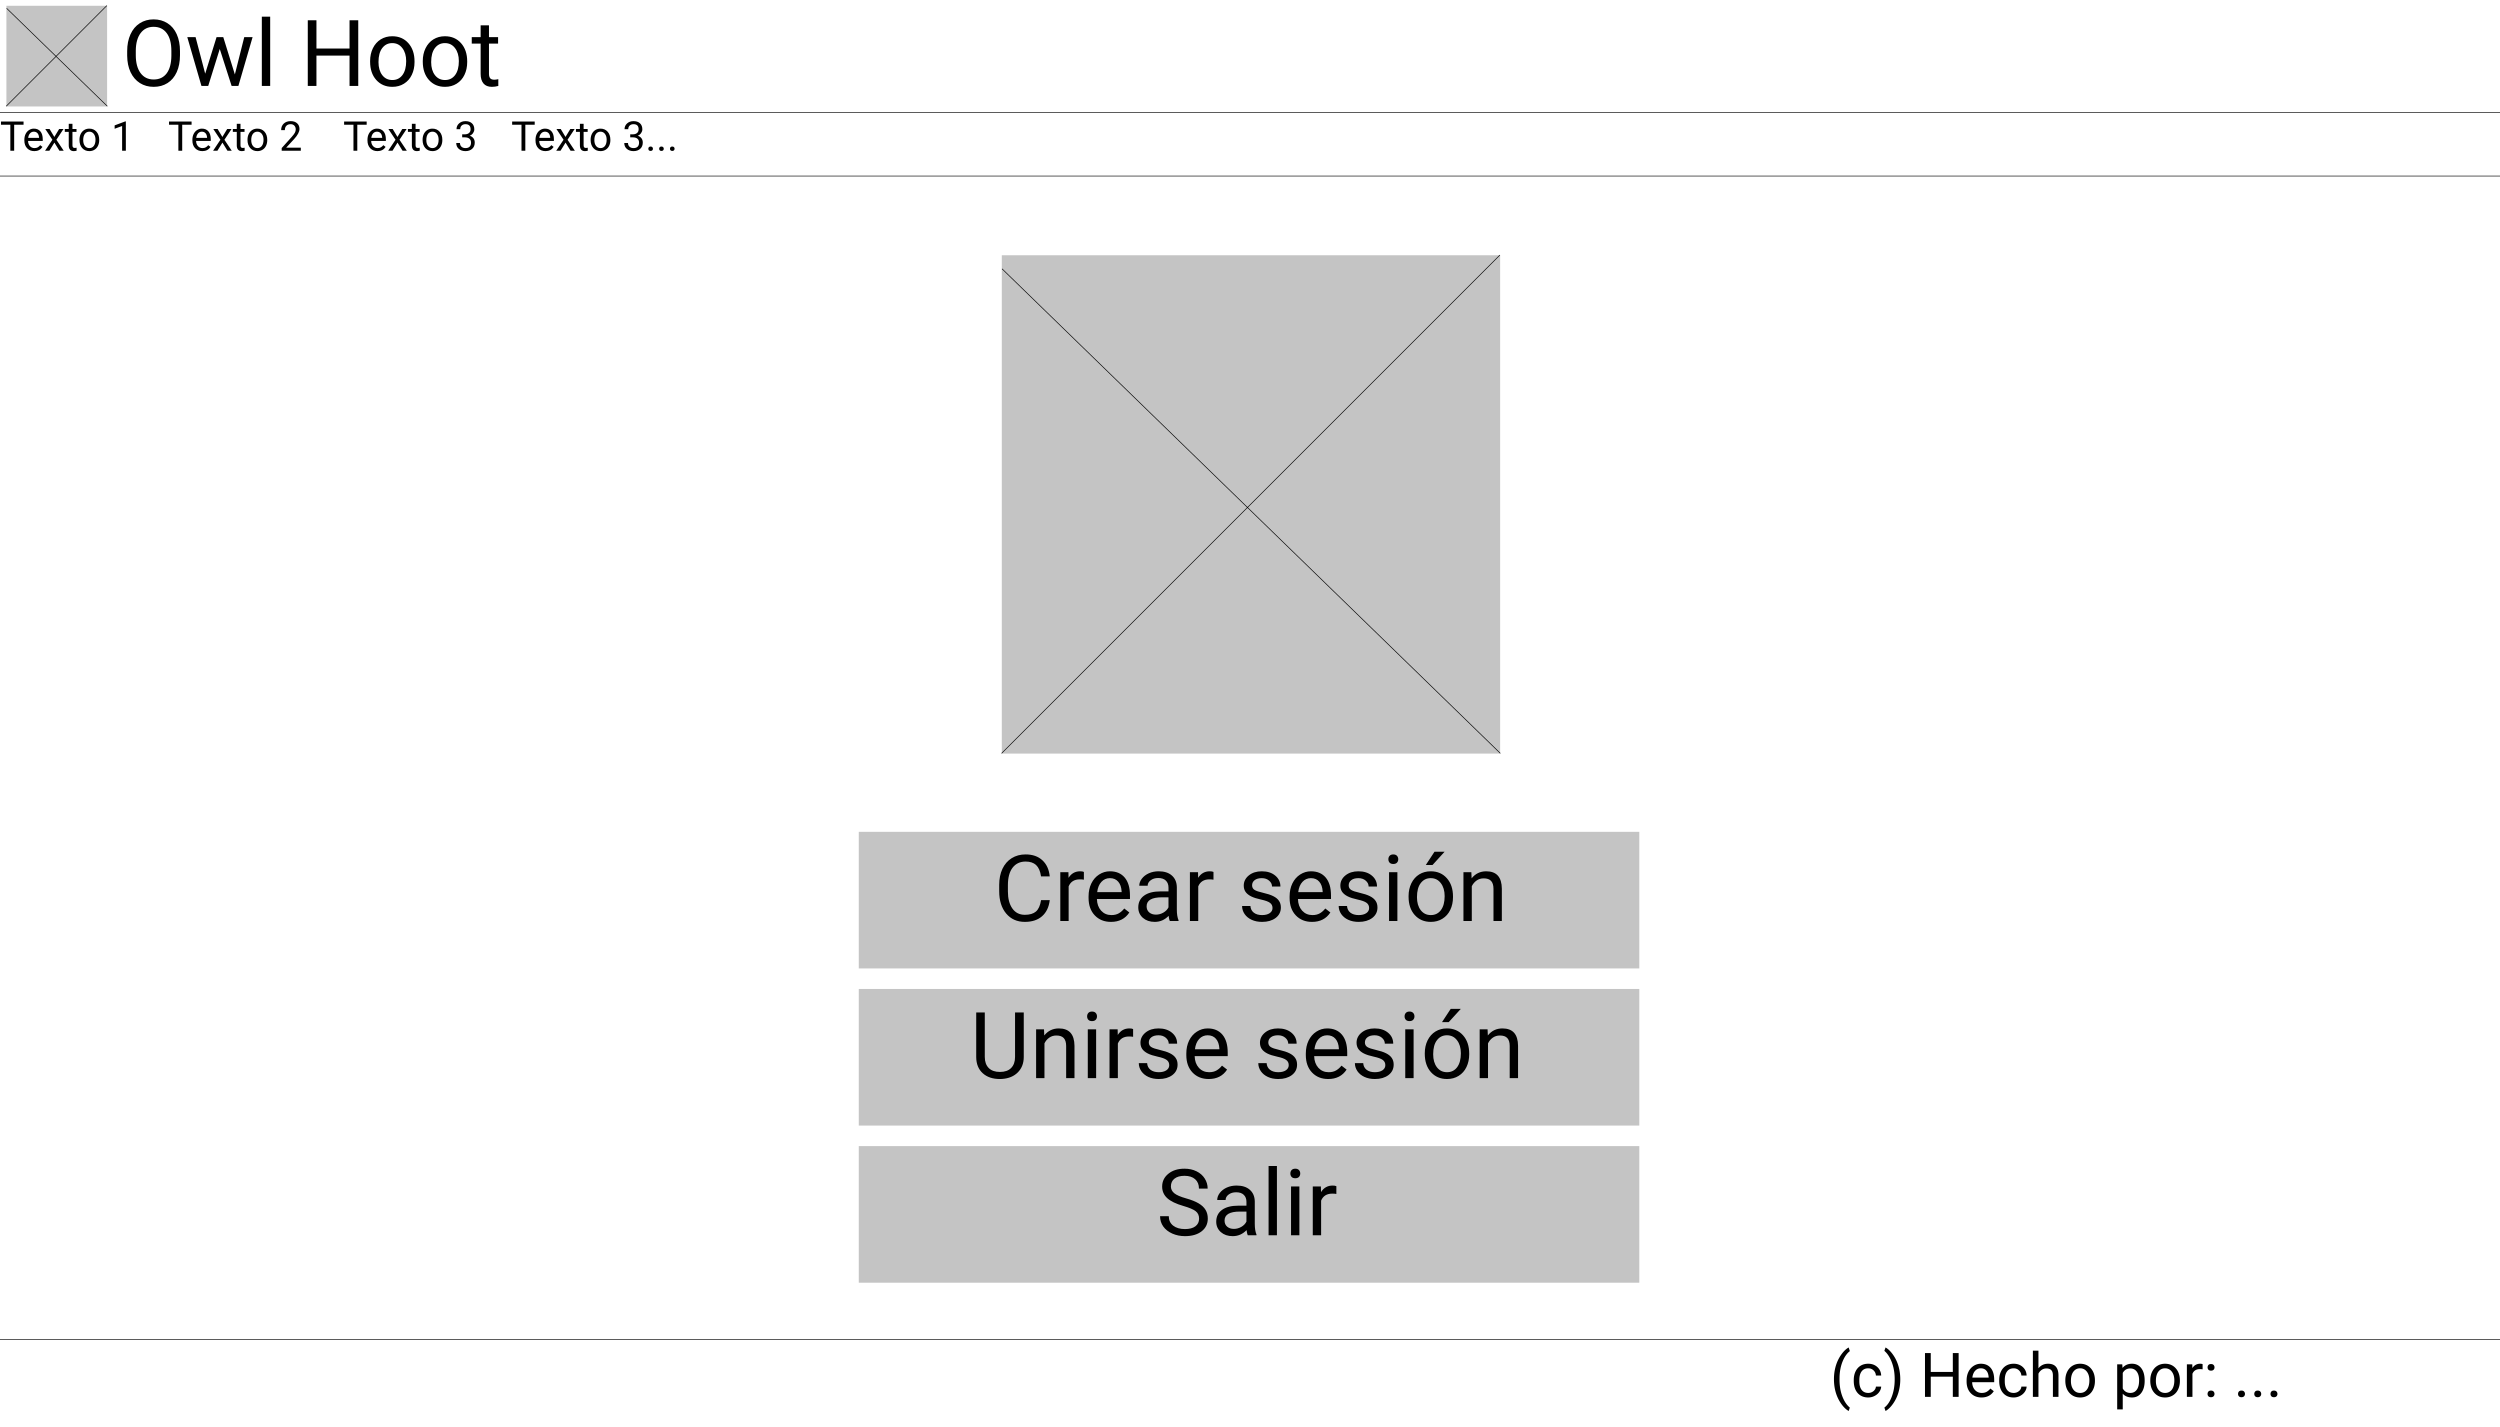 <svg xmlns="http://www.w3.org/2000/svg" width="3898" height="2225" fill="none" viewBox="0 0 3898 2225">
  <path fill="#fff" d="M0 0h3898v2225H0z"/>
  <path stroke="#000" d="M0 175.5h3898M0 274.5h3898"/>
  <path fill="#C4C4C4" d="M10 9h157v157H10z"/>
  <path stroke="#000" d="M10.349 12.978l157 152.663M9.646 165.646l157-157"/>
  <path fill="#000" d="M571.719 194.438h-14.625V235h-5.969v-40.562h-14.594V189.5h35.188v4.938zm16.75 41.187c-4.584 0-8.313-1.5-11.188-4.5-2.875-3.021-4.312-7.052-4.312-12.094v-1.062c0-3.354.635-6.344 1.906-8.969 1.292-2.646 3.083-4.708 5.375-6.188 2.312-1.5 4.812-2.25 7.5-2.25 4.396 0 7.812 1.448 10.25 4.344 2.438 2.896 3.656 7.042 3.656 12.438v2.406H578.75c.083 3.333 1.052 6.031 2.906 8.094 1.875 2.041 4.25 3.062 7.125 3.062 2.042 0 3.771-.416 5.188-1.25 1.416-.833 2.656-1.937 3.719-3.312l3.531 2.75c-2.834 4.354-7.084 6.531-12.75 6.531zm-.719-30.313c-2.333 0-4.292.855-5.875 2.563-1.583 1.687-2.563 4.063-2.937 7.125h16.937v-.438c-.167-2.937-.958-5.208-2.375-6.812-1.417-1.625-3.333-2.438-5.75-2.438zm31.969 8.219l7.5-12.343h6.75l-11.063 16.718L634.312 235h-6.687l-7.813-12.656L612 235h-6.719l11.407-17.094-11.063-16.718h6.687l7.407 12.343zM647.969 193v8.188h6.312v4.468h-6.312v20.969c0 1.354.281 2.375.843 3.063.563.666 1.521 1 2.876 1 .666 0 1.583-.126 2.75-.376V235c-1.521.417-3 .625-4.438.625-2.583 0-4.531-.781-5.844-2.344-1.312-1.562-1.968-3.781-1.968-6.656v-20.969h-6.157v-4.468h6.157V193h5.781zm10.937 24.781c0-3.312.646-6.291 1.938-8.937 1.312-2.646 3.125-4.688 5.437-6.125 2.334-1.438 4.99-2.157 7.969-2.157 4.604 0 8.323 1.594 11.156 4.782 2.854 3.187 4.282 7.427 4.282 12.718v.407c0 3.291-.636 6.25-1.907 8.875-1.25 2.604-3.052 4.635-5.406 6.094-2.333 1.458-5.021 2.187-8.063 2.187-4.583 0-8.302-1.594-11.156-4.781-2.833-3.188-4.25-7.406-4.25-12.656v-.407zm5.813.688c0 3.75.864 6.76 2.593 9.031 1.75 2.271 4.084 3.406 7 3.406 2.938 0 5.271-1.146 7-3.437 1.73-2.313 2.594-5.542 2.594-9.688 0-3.708-.885-6.708-2.656-9-1.75-2.312-4.083-3.469-7-3.469-2.854 0-5.156 1.136-6.906 3.407s-2.625 5.521-2.625 9.75zm55.906-9.031h4.344c2.729-.042 4.875-.761 6.437-2.157 1.563-1.396 2.344-3.281 2.344-5.656 0-5.333-2.656-8-7.969-8-2.5 0-4.5.719-6 2.156-1.479 1.417-2.219 3.302-2.219 5.657h-5.781c0-3.605 1.313-6.594 3.938-8.969 2.646-2.396 6-3.594 10.062-3.594 4.292 0 7.657 1.135 10.094 3.406 2.437 2.271 3.656 5.427 3.656 9.469 0 1.979-.646 3.896-1.937 5.75-1.271 1.854-3.011 3.24-5.219 4.156 2.5.792 4.427 2.104 5.781 3.938 1.375 1.833 2.063 4.073 2.063 6.718 0 4.084-1.334 7.323-4 9.719-2.667 2.396-6.136 3.594-10.407 3.594-4.27 0-7.75-1.156-10.437-3.469-2.667-2.312-4-5.364-4-9.156h5.813c0 2.396.781 4.312 2.343 5.75 1.563 1.438 3.657 2.156 6.281 2.156 2.792 0 4.928-.729 6.407-2.187 1.479-1.459 2.219-3.552 2.219-6.281 0-2.646-.813-4.678-2.438-6.094-1.625-1.417-3.969-2.146-7.031-2.188h-4.344v-4.718zM36.719 194.438H22.094V235h-5.969v-40.562H1.531V189.5H36.72v4.938zm16.75 41.187c-4.584 0-8.313-1.5-11.188-4.5-2.875-3.021-4.312-7.052-4.312-12.094v-1.062c0-3.354.635-6.344 1.906-8.969 1.292-2.646 3.083-4.708 5.375-6.188 2.313-1.5 4.813-2.25 7.5-2.25 4.396 0 7.813 1.448 10.25 4.344 2.438 2.896 3.656 7.042 3.656 12.438v2.406H43.75c.083 3.333 1.052 6.031 2.906 8.094 1.875 2.041 4.25 3.062 7.125 3.062 2.042 0 3.771-.416 5.188-1.25 1.416-.833 2.656-1.937 3.718-3.312l3.532 2.75c-2.834 4.354-7.084 6.531-12.75 6.531zm-.719-30.313c-2.333 0-4.292.855-5.875 2.563-1.583 1.687-2.563 4.063-2.938 7.125h16.938v-.438c-.167-2.937-.958-5.208-2.375-6.812-1.417-1.625-3.333-2.438-5.75-2.438zm31.969 8.219l7.5-12.343h6.75l-11.063 16.718L99.312 235h-6.687l-7.813-12.656L77 235h-6.719l11.406-17.094-11.062-16.718h6.688l7.406 12.343zM112.969 193v8.188h6.312v4.468h-6.312v20.969c0 1.354.281 2.375.843 3.063.563.666 1.521 1 2.876 1 .666 0 1.583-.126 2.75-.376V235c-1.521.417-3 .625-4.438.625-2.583 0-4.531-.781-5.844-2.344-1.312-1.562-1.968-3.781-1.968-6.656v-20.969h-6.157v-4.468h6.157V193h5.781zm10.937 24.781c0-3.312.646-6.291 1.938-8.937 1.312-2.646 3.125-4.688 5.437-6.125 2.334-1.438 4.99-2.157 7.969-2.157 4.604 0 8.323 1.594 11.156 4.782 2.854 3.187 4.282 7.427 4.282 12.718v.407c0 3.291-.636 6.25-1.907 8.875-1.25 2.604-3.052 4.635-5.406 6.094-2.333 1.458-5.021 2.187-8.063 2.187-4.583 0-8.302-1.594-11.156-4.781-2.833-3.188-4.25-7.406-4.25-12.656v-.407zm5.813.688c0 3.75.864 6.76 2.593 9.031 1.75 2.271 4.084 3.406 7 3.406 2.938 0 5.271-1.146 7-3.437 1.73-2.313 2.594-5.542 2.594-9.688 0-3.708-.885-6.708-2.656-9-1.75-2.312-4.083-3.469-7-3.469-2.854 0-5.156 1.136-6.906 3.407s-2.625 5.521-2.625 9.75zm66.5 16.531h-5.813v-38.531l-11.656 4.281v-5.25l16.562-6.219h.907V235zM298.719 194.438h-14.625V235h-5.969v-40.562h-14.594V189.5h35.188v4.938zm16.75 41.187c-4.584 0-8.313-1.5-11.188-4.5-2.875-3.021-4.312-7.052-4.312-12.094v-1.062c0-3.354.635-6.344 1.906-8.969 1.292-2.646 3.083-4.708 5.375-6.188 2.312-1.5 4.812-2.25 7.5-2.25 4.396 0 7.812 1.448 10.25 4.344 2.438 2.896 3.656 7.042 3.656 12.438v2.406H305.75c.083 3.333 1.052 6.031 2.906 8.094 1.875 2.041 4.25 3.062 7.125 3.062 2.042 0 3.771-.416 5.188-1.25 1.416-.833 2.656-1.937 3.719-3.312l3.531 2.75c-2.834 4.354-7.084 6.531-12.75 6.531zm-.719-30.313c-2.333 0-4.292.855-5.875 2.563-1.583 1.687-2.563 4.063-2.937 7.125h16.937v-.438c-.167-2.937-.958-5.208-2.375-6.812-1.417-1.625-3.333-2.438-5.75-2.438zm31.969 8.219l7.5-12.343h6.75l-11.063 16.718L361.312 235h-6.687l-7.813-12.656L339 235h-6.719l11.407-17.094-11.063-16.718h6.687l7.407 12.343zM374.969 193v8.188h6.312v4.468h-6.312v20.969c0 1.354.281 2.375.843 3.063.563.666 1.521 1 2.876 1 .666 0 1.583-.126 2.75-.376V235c-1.521.417-3 .625-4.438.625-2.583 0-4.531-.781-5.844-2.344-1.312-1.562-1.968-3.781-1.968-6.656v-20.969h-6.157v-4.468h6.157V193h5.781zm10.937 24.781c0-3.312.646-6.291 1.938-8.937 1.312-2.646 3.125-4.688 5.437-6.125 2.334-1.438 4.99-2.157 7.969-2.157 4.604 0 8.323 1.594 11.156 4.782 2.854 3.187 4.282 7.427 4.282 12.718v.407c0 3.291-.636 6.25-1.907 8.875-1.25 2.604-3.052 4.635-5.406 6.094-2.333 1.458-5.021 2.187-8.063 2.187-4.583 0-8.302-1.594-11.156-4.781-2.833-3.188-4.25-7.406-4.25-12.656v-.407zm5.813.688c0 3.75.864 6.76 2.593 9.031 1.75 2.271 4.084 3.406 7 3.406 2.938 0 5.271-1.146 7-3.437 1.73-2.313 2.594-5.542 2.594-9.688 0-3.708-.885-6.708-2.656-9-1.75-2.312-4.083-3.469-7-3.469-2.854 0-5.156 1.136-6.906 3.407s-2.625 5.521-2.625 9.75zM469.031 235h-29.812v-4.156l15.75-17.5c2.333-2.646 3.937-4.792 4.812-6.438.896-1.666 1.344-3.385 1.344-5.156 0-2.375-.719-4.323-2.156-5.844-1.438-1.521-3.354-2.281-5.75-2.281-2.875 0-5.115.823-6.719 2.469-1.583 1.625-2.375 3.896-2.375 6.812h-5.781c0-4.187 1.344-7.573 4.031-10.156 2.708-2.583 6.323-3.875 10.844-3.875 4.229 0 7.573 1.115 10.031 3.344 2.458 2.208 3.688 5.156 3.688 8.843 0 4.48-2.855 9.813-8.563 16l-12.187 13.219h22.843V235zM833.719 194.438h-14.625V235h-5.969v-40.562h-14.594V189.5h35.188v4.938zm16.75 41.187c-4.584 0-8.313-1.5-11.188-4.5-2.875-3.021-4.312-7.052-4.312-12.094v-1.062c0-3.354.635-6.344 1.906-8.969 1.292-2.646 3.083-4.708 5.375-6.188 2.312-1.5 4.812-2.25 7.5-2.25 4.396 0 7.812 1.448 10.25 4.344 2.438 2.896 3.656 7.042 3.656 12.438v2.406H840.75c.083 3.333 1.052 6.031 2.906 8.094 1.875 2.041 4.25 3.062 7.125 3.062 2.042 0 3.771-.416 5.188-1.25 1.416-.833 2.656-1.937 3.719-3.312l3.531 2.75c-2.834 4.354-7.084 6.531-12.75 6.531zm-.719-30.313c-2.333 0-4.292.855-5.875 2.563-1.583 1.687-2.563 4.063-2.937 7.125h16.937v-.438c-.167-2.937-.958-5.208-2.375-6.812-1.417-1.625-3.333-2.438-5.75-2.438zm31.969 8.219l7.5-12.343h6.75l-11.063 16.718L896.312 235h-6.687l-7.813-12.656L874 235h-6.719l11.407-17.094-11.063-16.718h6.687l7.407 12.343zM909.969 193v8.188h6.312v4.468h-6.312v20.969c0 1.354.281 2.375.843 3.063.563.666 1.521 1 2.876 1 .666 0 1.583-.126 2.75-.376V235c-1.521.417-3 .625-4.438.625-2.583 0-4.531-.781-5.844-2.344-1.312-1.562-1.968-3.781-1.968-6.656v-20.969h-6.157v-4.468h6.157V193h5.781zm10.937 24.781c0-3.312.646-6.291 1.938-8.937 1.312-2.646 3.125-4.688 5.437-6.125 2.334-1.438 4.99-2.157 7.969-2.157 4.604 0 8.323 1.594 11.156 4.782 2.854 3.187 4.282 7.427 4.282 12.718v.407c0 3.291-.636 6.25-1.907 8.875-1.25 2.604-3.052 4.635-5.406 6.094-2.333 1.458-5.021 2.187-8.063 2.187-4.583 0-8.302-1.594-11.156-4.781-2.833-3.188-4.25-7.406-4.25-12.656v-.407zm5.813.688c0 3.75.864 6.76 2.593 9.031 1.75 2.271 4.084 3.406 7 3.406 2.938 0 5.271-1.146 7-3.437 1.73-2.313 2.594-5.542 2.594-9.688 0-3.708-.885-6.708-2.656-9-1.75-2.312-4.083-3.469-7-3.469-2.854 0-5.156 1.136-6.906 3.407s-2.625 5.521-2.625 9.75zm55.906-9.031h4.344c2.729-.042 4.875-.761 6.437-2.157 1.563-1.396 2.344-3.281 2.344-5.656 0-5.333-2.656-8-7.969-8-2.5 0-4.5.719-6 2.156-1.479 1.417-2.219 3.302-2.219 5.657h-5.781c0-3.605 1.313-6.594 3.938-8.969 2.646-2.396 6-3.594 10.062-3.594 4.292 0 7.657 1.135 10.094 3.406 2.435 2.271 3.655 5.427 3.655 9.469 0 1.979-.64 3.896-1.936 5.75-1.271 1.854-3.011 3.24-5.219 4.156 2.5.792 4.427 2.104 5.785 3.938 1.37 1.833 2.06 4.073 2.06 6.718 0 4.084-1.33 7.323-4.001 9.719-2.667 2.396-6.136 3.594-10.407 3.594-4.27 0-7.75-1.156-10.437-3.469-2.667-2.312-4-5.364-4-9.156h5.813c0 2.396.781 4.312 2.343 5.75 1.563 1.438 3.657 2.156 6.281 2.156 2.792 0 4.928-.729 6.407-2.187 1.479-1.459 2.219-3.552 2.219-6.281 0-2.646-.813-4.678-2.438-6.094-1.625-1.417-3.969-2.146-7.031-2.188h-4.344v-4.718zm28.255 22.531c0-1 .29-1.834.87-2.5.6-.667 1.5-1 2.69-1 1.18 0 2.08.333 2.68 1 .63.666.94 1.5.94 2.5 0 .958-.31 1.76-.94 2.406-.6.646-1.5.969-2.68.969-1.19 0-2.09-.323-2.69-.969-.58-.646-.87-1.448-.87-2.406zm16.87 0c0-1 .29-1.834.87-2.5.61-.667 1.5-1 2.69-1s2.09.333 2.69 1c.62.666.94 1.5.94 2.5 0 .958-.32 1.76-.94 2.406-.6.646-1.5.969-2.69.969s-2.08-.323-2.69-.969c-.58-.646-.87-1.448-.87-2.406zm16.87 0c0-1 .3-1.834.88-2.5.6-.667 1.5-1 2.69-1s2.08.333 2.69 1c.62.666.93 1.5.93 2.5 0 .958-.31 1.76-.93 2.406-.61.646-1.5.969-2.69.969s-2.09-.323-2.69-.969c-.58-.646-.88-1.448-.88-2.406zM280.633 86.117c0 10.031-1.688 18.797-5.063 26.297-3.375 7.453-8.156 13.148-14.343 17.086-6.188 3.938-13.407 5.906-21.657 5.906-8.062 0-15.211-1.968-21.445-5.906-6.234-3.984-11.086-9.633-14.555-16.945-3.422-7.36-5.179-15.868-5.273-25.524v-7.383c0-9.843 1.711-18.539 5.133-26.085 3.422-7.547 8.25-13.313 14.484-17.297 6.281-4.032 13.453-6.047 21.516-6.047 8.203 0 15.422 1.992 21.656 5.976 6.281 3.938 11.109 9.68 14.484 17.227 3.375 7.5 5.063 16.242 5.063 26.226v6.47zm-13.43-6.61c0-12.14-2.437-21.445-7.312-27.913-4.875-6.516-11.696-9.774-20.461-9.774-8.532 0-15.258 3.258-20.18 9.774-4.875 6.468-7.383 15.468-7.523 27v7.523c0 11.766 2.461 21.024 7.382 27.774 4.969 6.703 11.789 10.054 20.461 10.054 8.719 0 15.469-3.164 20.25-9.492 4.782-6.375 7.242-15.492 7.383-27.351v-7.594zm99 36.563l14.625-58.148h13.008L371.688 134h-10.547l-18.493-57.656-18 57.656h-10.546l-22.079-76.078h12.938l14.977 56.953 17.718-56.953h10.477l18.07 58.148zM421.258 134H408.25V26h13.008v108zm137.32 0h-13.57V86.68h-51.61V134h-13.5V31.625h13.5v44.016h51.61V31.625h13.57V134zm18.492-38.742c0-7.453 1.453-14.156 4.36-20.11 2.953-5.953 7.031-10.546 12.234-13.78 5.25-3.235 11.227-4.852 17.93-4.852 10.359 0 18.726 3.586 25.101 10.757 6.422 7.172 9.633 16.711 9.633 28.618v.914c0 7.406-1.43 14.062-4.289 19.968-2.812 5.86-6.867 10.43-12.164 13.711-5.25 3.282-11.297 4.922-18.141 4.922-10.312 0-18.679-3.586-25.101-10.758-6.375-7.171-9.563-16.664-9.563-28.476v-.914zm13.078 1.547c0 8.437 1.946 15.211 5.836 20.32 3.938 5.109 9.188 7.664 15.75 7.664 6.61 0 11.86-2.578 15.75-7.734 3.891-5.203 5.836-12.469 5.836-21.797 0-8.344-1.992-15.094-5.976-20.25-3.938-5.203-9.188-7.805-15.75-7.805-6.422 0-11.602 2.555-15.539 7.664-3.938 5.11-5.907 12.422-5.907 21.938zm69.047-1.547c0-7.453 1.453-14.156 4.36-20.11 2.953-5.953 7.031-10.546 12.234-13.78 5.25-3.235 11.227-4.852 17.93-4.852 10.359 0 18.726 3.586 25.101 10.757 6.422 7.172 9.633 16.711 9.633 28.618v.914c0 7.406-1.43 14.062-4.289 19.968-2.812 5.86-6.867 10.43-12.164 13.711-5.25 3.282-11.297 4.922-18.141 4.922-10.312 0-18.679-3.586-25.101-10.758-6.375-7.171-9.563-16.664-9.563-28.476v-.914zm13.078 1.547c0 8.437 1.946 15.211 5.836 20.32 3.938 5.109 9.188 7.664 15.75 7.664 6.61 0 11.86-2.578 15.75-7.734 3.891-5.203 5.836-12.469 5.836-21.797 0-8.344-1.992-15.094-5.976-20.25-3.938-5.203-9.188-7.805-15.75-7.805-6.422 0-11.602 2.555-15.539 7.664-3.938 5.11-5.907 12.422-5.907 21.938zM762.414 39.5v18.422h14.203v10.055h-14.203v47.179c0 3.047.633 5.344 1.898 6.891 1.266 1.5 3.422 2.25 6.469 2.25 1.5 0 3.563-.281 6.188-.844V134c-3.422.938-6.75 1.406-9.985 1.406-5.812 0-10.195-1.758-13.148-5.273-2.953-3.516-4.43-8.508-4.43-14.977v-47.18h-13.851V57.923h13.851V39.5h13.008z"/>
  <path fill="#C4C4C4" d="M1339 1297h1217v213H1339zM1339 1542h1217v213H1339zM1339 1787h1217v213H1339z"/>
  <path fill="#000" d="M1636.77 1403.52c-1.27 10.82-5.28 19.19-12.03 25.1-6.7 5.86-15.63 8.79-26.79 8.79-12.09 0-21.79-4.34-29.11-13.01-7.26-8.67-10.89-20.28-10.89-34.81v-9.84c0-9.52 1.68-17.88 5.06-25.1 3.42-7.22 8.25-12.75 14.48-16.6 6.24-3.89 13.46-5.83 21.66-5.83 10.87 0 19.59 3.05 26.15 9.14 6.57 6.05 10.39 14.44 11.47 25.17h-13.57c-1.18-8.15-3.73-14.06-7.67-17.72-3.89-3.65-9.35-5.48-16.38-5.48-8.63 0-15.4 3.19-20.32 9.56-4.88 6.38-7.31 15.45-7.31 27.21v9.92c0 11.1 2.32 19.94 6.96 26.5 4.64 6.57 11.13 9.85 19.47 9.85 7.5 0 13.25-1.69 17.23-5.07 4.03-3.42 6.7-9.35 8.02-17.78h13.57zm53.22-31.93c-1.97-.32-4.1-.49-6.4-.49-8.53 0-14.32 3.63-17.36 10.9v54h-13.01v-76.08h12.66l.21 8.79c4.26-6.8 10.31-10.19 18.14-10.19 2.53 0 4.45.32 5.76.98v12.09zm42.19 65.82c-10.31 0-18.7-3.38-25.17-10.13-6.47-6.8-9.71-15.87-9.71-27.21v-2.39c0-7.55 1.43-14.27 4.29-20.18 2.91-5.95 6.94-10.59 12.1-13.92 5.2-3.38 10.83-5.06 16.87-5.06 9.89 0 17.58 3.25 23.06 9.77 5.49 6.51 8.23 15.84 8.23 27.98v5.42h-51.54c.19 7.5 2.37 13.57 6.54 18.21 4.22 4.59 9.56 6.89 16.03 6.89 4.6 0 8.49-.94 11.67-2.81 3.19-1.88 5.98-4.36 8.37-7.46l7.95 6.19c-6.38 9.8-15.94 14.7-28.69 14.7zm-1.62-68.21c-5.25 0-9.65 1.92-13.22 5.77-3.56 3.8-5.76 9.14-6.61 16.03h38.11v-.98c-.37-6.61-2.15-11.72-5.34-15.33-3.19-3.66-7.5-5.49-12.94-5.49zm93.38 66.8c-.75-1.5-1.36-4.17-1.83-8.02-6.05 6.29-13.27 9.43-21.66 9.43-7.5 0-13.66-2.11-18.49-6.33-4.78-4.27-7.17-9.66-7.17-16.17 0-7.93 3-14.07 9-18.43 6.05-4.4 14.53-6.6 25.45-6.6h12.66v-5.98c0-4.55-1.36-8.16-4.08-10.83-2.72-2.72-6.73-4.08-12.02-4.08-4.64 0-8.53 1.17-11.68 3.52-3.14 2.34-4.71 5.18-4.71 8.51h-13.07c0-3.8 1.33-7.46 4-10.97 2.72-3.57 6.38-6.38 10.97-8.44 4.64-2.06 9.73-3.09 15.26-3.09 8.77 0 15.63 2.2 20.6 6.6 4.97 4.36 7.55 10.39 7.74 18.08v35.01c0 6.99.89 12.54 2.67 16.67v1.12h-13.64zm-21.59-9.91c4.08 0 7.95-1.06 11.6-3.17 3.66-2.11 6.31-4.85 7.95-8.22v-15.61h-10.2c-15.93 0-23.9 4.66-23.9 13.99 0 4.08 1.36 7.26 4.08 9.56 2.71 2.3 6.21 3.45 10.47 3.45zm89.72-54.5c-1.97-.32-4.1-.49-6.4-.49-8.53 0-14.32 3.63-17.37 10.9v54h-13v-76.08h12.65l.21 8.79c4.27-6.8 10.32-10.19 18.14-10.19 2.54 0 4.46.32 5.77.98v12.09zm92.04 44.23c0-3.52-1.34-6.23-4.01-8.16-2.62-1.96-7.24-3.65-13.85-5.06-6.56-1.4-11.79-3.09-15.68-5.06-3.84-1.97-6.7-4.31-8.58-7.03-1.83-2.72-2.74-5.96-2.74-9.71 0-6.23 2.63-11.5 7.87-15.82 5.3-4.31 12.05-6.46 20.26-6.46 8.62 0 15.6 2.22 20.95 6.68 5.39 4.45 8.08 10.14 8.08 17.08h-13.07c0-3.56-1.53-6.63-4.57-9.21-3-2.58-6.8-3.87-11.39-3.87-4.74 0-8.44 1.03-11.11 3.1-2.68 2.06-4.01 4.75-4.01 8.08 0 3.14 1.24 5.51 3.72 7.1 2.49 1.6 6.97 3.12 13.43 4.57 6.52 1.46 11.79 3.19 15.82 5.21 4.04 2.01 7.01 4.45 8.93 7.31 1.97 2.81 2.96 6.26 2.96 10.34 0 6.79-2.72 12.25-8.16 16.38-5.44 4.08-12.49 6.12-21.16 6.12-6.1 0-11.49-1.08-16.18-3.24-4.68-2.15-8.36-5.15-11.03-9-2.63-3.89-3.94-8.08-3.94-12.58h13.01c.23 4.36 1.96 7.82 5.2 10.4 3.28 2.53 7.59 3.8 12.94 3.8 4.92 0 8.86-.99 11.81-2.95 3-2.02 4.5-4.69 4.5-8.02zm61.52 21.59c-10.31 0-18.7-3.38-25.17-10.13-6.47-6.8-9.7-15.87-9.7-27.21v-2.39c0-7.55 1.43-14.27 4.29-20.18 2.9-5.95 6.93-10.59 12.09-13.92 5.2-3.38 10.83-5.06 16.88-5.06 9.89 0 17.57 3.25 23.06 9.77 5.48 6.51 8.22 15.84 8.22 27.98v5.42h-51.53c.18 7.5 2.36 13.57 6.53 18.21 4.22 4.59 9.57 6.89 16.04 6.89 4.59 0 8.48-.94 11.67-2.81 3.19-1.88 5.97-4.36 8.37-7.46l7.94 6.19c-6.37 9.8-15.94 14.7-28.69 14.7zm-1.61-68.21c-5.25 0-9.66 1.92-13.22 5.77-3.57 3.8-5.77 9.14-6.61 16.03h38.11v-.98c-.38-6.61-2.16-11.72-5.35-15.33-3.18-3.66-7.5-5.49-12.93-5.49zm90.7 46.62c0-3.52-1.34-6.23-4.01-8.16-2.62-1.96-7.24-3.65-13.85-5.06-6.56-1.4-11.79-3.09-15.68-5.06-3.84-1.97-6.7-4.31-8.58-7.03-1.83-2.72-2.74-5.96-2.74-9.71 0-6.23 2.62-11.5 7.87-15.82 5.3-4.31 12.05-6.46 20.25-6.46 8.63 0 15.61 2.22 20.96 6.68 5.39 4.45 8.08 10.14 8.08 17.08h-13.07c0-3.56-1.53-6.63-4.57-9.21-3-2.58-6.8-3.87-11.4-3.87-4.73 0-8.43 1.03-11.1 3.1-2.68 2.06-4.01 4.75-4.01 8.08 0 3.14 1.24 5.51 3.72 7.1 2.49 1.6 6.96 3.12 13.43 4.57 6.52 1.46 11.79 3.19 15.82 5.21 4.04 2.01 7.01 4.45 8.93 7.31 1.97 2.81 2.96 6.26 2.96 10.34 0 6.79-2.72 12.25-8.16 16.38-5.44 4.08-12.49 6.12-21.16 6.12-6.1 0-11.49-1.08-16.18-3.24-4.68-2.15-8.36-5.15-11.03-9-2.63-3.89-3.94-8.08-3.94-12.58h13.01c.23 4.36 1.96 7.82 5.2 10.4 3.28 2.53 7.59 3.8 12.94 3.8 4.92 0 8.86-.99 11.81-2.95 3-2.02 4.5-4.69 4.5-8.02zm44.08 20.18h-13v-76.08h13V1436zm-14.06-96.26c0-2.11.64-3.89 1.9-5.34 1.31-1.45 3.24-2.18 5.77-2.18 2.53 0 4.45.73 5.76 2.18 1.31 1.45 1.97 3.23 1.97 5.34s-.66 3.87-1.97 5.28c-1.31 1.4-3.23 2.1-5.76 2.1s-4.46-.7-5.77-2.1c-1.26-1.41-1.9-3.17-1.9-5.28zm31.5 57.52c0-7.46 1.46-14.16 4.36-20.11 2.95-5.95 7.03-10.55 12.24-13.78 5.25-3.24 11.22-4.85 17.93-4.85 10.35 0 18.72 3.58 25.1 10.75 6.42 7.18 9.63 16.71 9.63 28.62v.91c0 7.41-1.43 14.07-4.29 19.97-2.81 5.86-6.87 10.43-12.16 13.71-5.25 3.29-11.3 4.93-18.14 4.93-10.32 0-18.68-3.59-25.11-10.76-6.37-7.17-9.56-16.67-9.56-28.48v-.91zm13.08 1.54c0 8.44 1.95 15.22 5.84 20.32 3.93 5.11 9.18 7.67 15.75 7.67 6.61 0 11.86-2.58 15.75-7.74 3.89-5.2 5.83-12.46 5.83-21.79 0-8.35-1.99-15.1-5.97-20.25-3.94-5.21-9.19-7.81-15.75-7.81-6.43 0-11.61 2.56-15.54 7.67-3.94 5.11-5.91 12.42-5.91 21.93zm27.35-70.8h15.75l-18.84 20.67h-10.48l13.57-20.67zm57.45 31.92l.42 9.56c5.81-7.31 13.41-10.96 22.78-10.96 16.08 0 24.19 9.07 24.33 27.21V1436h-13.01v-50.34c-.05-5.49-1.31-9.54-3.8-12.17-2.43-2.62-6.25-3.94-11.46-3.94-4.22 0-7.92 1.13-11.11 3.38-3.18 2.25-5.67 5.2-7.45 8.86V1436h-13.01v-76.08h12.31zM1596.24 1578.62v69.61c-.04 9.66-3.09 17.56-9.14 23.7-6 6.14-14.15 9.59-24.47 10.34l-3.58.14c-11.21 0-20.14-3.03-26.79-9.07-6.66-6.05-10.03-14.37-10.13-24.96v-69.76h13.36v69.33c0 7.41 2.04 13.17 6.12 17.3 4.08 4.08 9.89 6.12 17.44 6.12 7.64 0 13.47-2.04 17.5-6.12 4.08-4.08 6.12-9.82 6.12-17.23v-69.4h13.57zm31.57 26.3l.42 9.56c5.82-7.31 13.41-10.96 22.79-10.96 16.07 0 24.18 9.07 24.32 27.21V1681h-13v-50.34c-.05-5.49-1.32-9.54-3.8-12.17-2.44-2.62-6.26-3.94-11.46-3.94-4.22 0-7.92 1.13-11.11 3.38-3.19 2.25-5.67 5.2-7.45 8.86V1681h-13.01v-76.08h12.3zm81.28 76.08h-13v-76.08h13V1681zm-14.06-96.26c0-2.11.63-3.89 1.9-5.34 1.31-1.45 3.23-2.18 5.77-2.18 2.53 0 4.45.73 5.76 2.18 1.31 1.45 1.97 3.23 1.97 5.34s-.66 3.87-1.97 5.28c-1.31 1.4-3.23 2.1-5.76 2.1-2.54 0-4.46-.7-5.77-2.1-1.27-1.41-1.9-3.17-1.9-5.28zm71.72 31.85c-1.97-.32-4.1-.49-6.4-.49-8.53 0-14.32 3.63-17.37 10.9v54h-13v-76.08h12.65l.21 8.79c4.27-6.8 10.32-10.19 18.14-10.19 2.54 0 4.46.32 5.77.98v12.09zm56.32 44.23c0-3.52-1.34-6.23-4.01-8.16-2.62-1.96-7.24-3.65-13.85-5.06-6.56-1.4-11.79-3.09-15.68-5.06-3.84-1.97-6.7-4.31-8.58-7.03-1.83-2.72-2.74-5.96-2.74-9.71 0-6.23 2.63-11.5 7.88-15.82 5.29-4.31 12.04-6.46 20.25-6.46 8.62 0 15.61 2.22 20.95 6.68 5.39 4.45 8.09 10.14 8.09 17.08h-13.08c0-3.56-1.53-6.63-4.57-9.21-3-2.58-6.8-3.87-11.39-3.87-4.74 0-8.44 1.03-11.11 3.1-2.68 2.06-4.01 4.75-4.01 8.08 0 3.14 1.24 5.51 3.73 7.1 2.48 1.6 6.96 3.12 13.43 4.57 6.51 1.46 11.78 3.19 15.82 5.21 4.03 2.01 7 4.45 8.92 7.31 1.97 2.81 2.96 6.26 2.96 10.34 0 6.79-2.72 12.25-8.16 16.38-5.44 4.08-12.49 6.12-21.16 6.12-6.1 0-11.49-1.08-16.17-3.24-4.69-2.15-8.37-5.15-11.04-9-2.63-3.89-3.94-8.08-3.94-12.58h13.01c.23 4.36 1.97 7.82 5.2 10.4 3.28 2.53 7.59 3.8 12.94 3.8 4.92 0 8.86-.99 11.81-2.95 3-2.02 4.5-4.69 4.5-8.02zm61.52 21.59c-10.31 0-18.7-3.38-25.17-10.13-6.47-6.8-9.7-15.87-9.7-27.21v-2.39c0-7.55 1.43-14.27 4.29-20.18 2.9-5.95 6.94-10.59 12.09-13.92 5.2-3.38 10.83-5.06 16.88-5.06 9.89 0 17.57 3.25 23.06 9.77 5.48 6.51 8.23 15.84 8.23 27.98v5.42h-51.54c.18 7.5 2.36 13.57 6.54 18.21 4.21 4.59 9.56 6.89 16.03 6.89 4.59 0 8.48-.94 11.67-2.81 3.19-1.88 5.98-4.36 8.37-7.46l7.94 6.19c-6.37 9.8-15.94 14.7-28.69 14.7zm-1.61-68.21c-5.25 0-9.66 1.92-13.22 5.77-3.56 3.8-5.77 9.14-6.61 16.03h38.11v-.98c-.38-6.61-2.16-11.72-5.35-15.33-3.18-3.66-7.5-5.49-12.93-5.49zm126.42 46.62c0-3.52-1.34-6.23-4.01-8.16-2.62-1.96-7.24-3.65-13.85-5.06-6.56-1.4-11.79-3.09-15.68-5.06-3.84-1.97-6.7-4.31-8.58-7.03-1.83-2.72-2.74-5.96-2.74-9.71 0-6.23 2.62-11.5 7.87-15.82 5.3-4.31 12.05-6.46 20.25-6.46 8.63 0 15.61 2.22 20.96 6.68 5.39 4.45 8.08 10.14 8.08 17.08h-13.08c0-3.56-1.52-6.63-4.57-9.21-3-2.58-6.79-3.87-11.39-3.87-4.73 0-8.43 1.03-11.11 3.1-2.67 2.06-4 4.75-4 8.08 0 3.14 1.24 5.51 3.72 7.1 2.49 1.6 6.96 3.12 13.43 4.57 6.52 1.46 11.79 3.19 15.82 5.21 4.03 2.01 7.01 4.45 8.93 7.31 1.97 2.81 2.96 6.26 2.96 10.34 0 6.79-2.72 12.25-8.16 16.38-5.44 4.08-12.49 6.12-21.16 6.12-6.1 0-11.49-1.08-16.18-3.24-4.68-2.15-8.36-5.15-11.03-9-2.63-3.89-3.94-8.08-3.94-12.58h13.01c.23 4.36 1.96 7.82 5.2 10.4 3.28 2.53 7.59 3.8 12.94 3.8 4.92 0 8.86-.99 11.81-2.95 3-2.02 4.5-4.69 4.5-8.02zm61.52 21.59c-10.31 0-18.7-3.38-25.17-10.13-6.47-6.8-9.7-15.87-9.7-27.21v-2.39c0-7.55 1.43-14.27 4.29-20.18 2.9-5.95 6.93-10.59 12.09-13.92 5.2-3.38 10.83-5.06 16.87-5.06 9.9 0 17.58 3.25 23.07 9.77 5.48 6.51 8.22 15.84 8.22 27.98v5.42h-51.54c.19 7.5 2.37 13.57 6.54 18.21 4.22 4.59 9.57 6.89 16.03 6.89 4.6 0 8.49-.94 11.68-2.81 3.18-1.88 5.97-4.36 8.36-7.46l7.95 6.19c-6.38 9.8-15.94 14.7-28.69 14.7zm-1.62-68.21c-5.25 0-9.65 1.92-13.21 5.77-3.57 3.8-5.77 9.14-6.61 16.03h38.11v-.98c-.38-6.61-2.16-11.72-5.35-15.33-3.19-3.66-7.5-5.49-12.94-5.49zm90.71 46.62c0-3.52-1.34-6.23-4.01-8.16-2.62-1.96-7.24-3.65-13.85-5.06-6.56-1.4-11.79-3.09-15.68-5.06-3.85-1.97-6.7-4.31-8.58-7.03-1.83-2.72-2.74-5.96-2.74-9.71 0-6.23 2.62-11.5 7.87-15.82 5.3-4.31 12.05-6.46 20.25-6.46 8.63 0 15.61 2.22 20.96 6.68 5.39 4.45 8.08 10.14 8.08 17.08h-13.08c0-3.56-1.52-6.63-4.57-9.21-3-2.58-6.79-3.87-11.39-3.87-4.73 0-8.43 1.03-11.11 3.1-2.67 2.06-4 4.75-4 8.08 0 3.14 1.24 5.51 3.72 7.1 2.49 1.6 6.96 3.12 13.43 4.57 6.52 1.46 11.79 3.19 15.82 5.21 4.03 2.01 7.01 4.45 8.93 7.31 1.97 2.81 2.96 6.26 2.96 10.34 0 6.79-2.72 12.25-8.16 16.38-5.44 4.08-12.49 6.12-21.16 6.12-6.1 0-11.49-1.08-16.18-3.24-4.68-2.15-8.36-5.15-11.04-9-2.62-3.89-3.93-8.08-3.93-12.58h13c.24 4.36 1.97 7.82 5.21 10.4 3.28 2.53 7.59 3.8 12.94 3.8 4.92 0 8.85-.99 11.81-2.95 3-2.02 4.5-4.69 4.5-8.02zm44.08 20.18h-13v-76.08h13V1681zm-14.06-96.26c0-2.11.63-3.89 1.9-5.34 1.31-1.45 3.23-2.18 5.77-2.18 2.53 0 4.45.73 5.76 2.18 1.31 1.45 1.97 3.23 1.97 5.34s-.66 3.87-1.97 5.28c-1.31 1.4-3.23 2.1-5.76 2.1-2.54 0-4.46-.7-5.77-2.1-1.27-1.41-1.9-3.17-1.9-5.28zm31.5 57.52c0-7.46 1.45-14.16 4.36-20.11 2.95-5.95 7.03-10.55 12.23-13.78 5.26-3.24 11.23-4.85 17.93-4.85 10.36 0 18.73 3.58 25.11 10.75 6.42 7.18 9.63 16.71 9.63 28.62v.91c0 7.41-1.43 14.07-4.29 19.97-2.81 5.86-6.87 10.43-12.16 13.71-5.25 3.29-11.3 4.93-18.14 4.93-10.32 0-18.68-3.59-25.11-10.76-6.37-7.17-9.56-16.67-9.56-28.48v-.91zm13.08 1.54c0 8.44 1.94 15.22 5.84 20.32 3.93 5.11 9.18 7.67 15.75 7.67 6.6 0 11.85-2.58 15.75-7.74 3.89-5.2 5.83-12.46 5.83-21.79 0-8.35-1.99-15.1-5.98-20.25-3.93-5.21-9.18-7.81-15.75-7.81-6.42 0-11.6 2.56-15.53 7.67-3.94 5.11-5.91 12.42-5.91 21.93zm27.35-70.8h15.75l-18.84 20.67h-10.48l13.57-20.67zm57.45 31.92l.42 9.56c5.81-7.31 13.4-10.96 22.78-10.96 16.08 0 24.19 9.07 24.33 27.21V1681h-13.01v-50.34c-.05-5.49-1.31-9.54-3.8-12.17-2.43-2.62-6.25-3.94-11.46-3.94-4.22 0-7.92 1.13-11.11 3.38-3.18 2.25-5.67 5.2-7.45 8.86V1681h-13.01v-76.08h12.31zM1845.22 1880.37c-11.58-3.33-20.02-7.41-25.31-12.24-5.25-4.87-7.88-10.87-7.88-18 0-8.06 3.21-14.72 9.63-19.97 6.47-5.29 14.86-7.94 25.18-7.94 7.03 0 13.28 1.36 18.77 4.08 5.53 2.72 9.8 6.47 12.8 11.25 3.04 4.78 4.57 10 4.57 15.68h-13.57c0-6.19-1.97-11.04-5.91-14.56-3.94-3.56-9.49-5.34-16.66-5.34-6.66 0-11.86 1.47-15.61 4.43-3.71 2.9-5.56 6.96-5.56 12.16 0 4.17 1.76 7.71 5.28 10.62 3.56 2.86 9.58 5.48 18.07 7.87 8.53 2.39 15.18 5.04 19.96 7.95 4.83 2.86 8.4 6.21 10.69 10.05 2.35 3.85 3.52 8.37 3.52 13.57 0 8.3-3.24 14.96-9.71 19.97-6.46 4.97-15.11 7.46-25.94 7.46-7.03 0-13.59-1.34-19.69-4.01-6.09-2.72-10.8-6.42-14.13-11.11-3.28-4.69-4.92-10.01-4.92-15.96h13.57c0 6.19 2.27 11.08 6.82 14.69 4.59 3.57 10.71 5.35 18.35 5.35 7.12 0 12.58-1.46 16.38-4.36 3.8-2.91 5.7-6.87 5.7-11.89 0-5.01-1.76-8.88-5.28-11.6-3.51-2.76-9.89-5.48-19.12-8.15zm100.26 45.63c-.75-1.5-1.36-4.17-1.82-8.02-6.05 6.29-13.27 9.43-21.66 9.43-7.5 0-13.66-2.11-18.49-6.33-4.78-4.27-7.17-9.66-7.17-16.17 0-7.93 3-14.07 9-18.43 6.04-4.4 14.53-6.6 25.45-6.6h12.66v-5.98c0-4.55-1.36-8.16-4.08-10.83-2.72-2.72-6.73-4.08-12.03-4.08-4.64 0-8.53 1.17-11.67 3.52-3.14 2.34-4.71 5.18-4.71 8.51h-13.08c0-3.8 1.34-7.46 4.01-10.97 2.72-3.57 6.38-6.38 10.97-8.44 4.64-2.06 9.73-3.09 15.26-3.09 8.76 0 15.63 2.2 20.6 6.6 4.97 4.36 7.55 10.39 7.73 18.08v35.01c0 6.99.89 12.54 2.67 16.67v1.12h-13.64zm-21.58-9.91c4.08 0 7.94-1.06 11.6-3.17 3.66-2.11 6.3-4.85 7.95-8.22v-15.61h-10.2c-15.94 0-23.91 4.66-23.91 13.99 0 4.08 1.36 7.26 4.08 9.56 2.72 2.3 6.21 3.45 10.48 3.45zm67.08 9.91h-13.01v-108h13.01v108zm35.01 0h-13.01v-76.08h13.01V1926zm-14.06-96.26c0-2.11.63-3.89 1.9-5.34 1.31-1.45 3.23-2.18 5.76-2.18s4.46.73 5.77 2.18c1.31 1.45 1.97 3.23 1.97 5.34s-.66 3.87-1.97 5.28c-1.31 1.4-3.24 2.1-5.77 2.1-2.53 0-4.45-.7-5.76-2.1-1.27-1.41-1.9-3.17-1.9-5.28zm71.72 31.85c-1.97-.32-4.1-.49-6.4-.49-8.53 0-14.32 3.63-17.37 10.9v54h-13v-76.08h12.65l.21 8.79c4.27-6.8 10.31-10.19 18.14-10.19 2.53 0 4.46.32 5.77.98v12.09z"/>
  <path stroke="#000" d="M0 2088.5h3898"/>
  <path fill="#000" d="M2859.5 2150.3c0-7.07.94-13.85 2.81-20.35 1.91-6.5 4.74-12.4 8.49-17.72 3.75-5.31 7.64-9.06 11.67-11.25l1.78 5.72c-4.56 3.5-8.31 8.85-11.25 16.03-2.91 7.19-4.5 15.24-4.78 24.15l-.05 3.98c0 12.06 2.21 22.53 6.61 31.41 2.66 5.31 5.81 9.46 9.47 12.46l-1.78 5.3c-4.16-2.31-8.13-6.19-11.91-11.62-7.37-10.63-11.06-23.33-11.06-38.11zm53.48 21.56c3.1 0 5.8-.94 8.11-2.81 2.32-1.88 3.6-4.22 3.85-7.03h8.2c-.16 2.9-1.16 5.67-3 8.29-1.84 2.63-4.31 4.72-7.41 6.28a21.06 21.06 0 01-9.75 2.35c-6.9 0-12.4-2.3-16.5-6.89-4.06-4.63-6.09-10.94-6.09-18.94v-1.45c0-4.94.91-9.33 2.72-13.18 1.81-3.84 4.41-6.82 7.78-8.95 3.41-2.12 7.42-3.19 12.05-3.19 5.68 0 10.4 1.71 14.15 5.11 3.79 3.41 5.8 7.83 6.05 13.27h-8.2c-.25-3.28-1.5-5.97-3.75-8.06-2.22-2.13-4.97-3.19-8.25-3.19-4.41 0-7.83 1.59-10.27 4.78-2.4 3.16-3.61 7.73-3.61 13.73v1.64c0 5.85 1.21 10.35 3.61 13.5 2.41 3.16 5.85 4.74 10.31 4.74zm49.93-21.09c0 6.96-.93 13.65-2.77 20.06a58.613 58.613 0 01-8.39 17.67c-3.75 5.41-7.69 9.25-11.81 11.53l-1.83-5.3c4.81-3.68 8.67-9.4 11.58-17.15 2.93-7.78 4.43-16.41 4.5-25.88v-1.5c0-6.56-.69-12.65-2.07-18.28-1.37-5.65-3.29-10.72-5.76-15.19-2.44-4.46-5.19-7.95-8.25-10.45l1.83-5.3c4.12 2.29 8.04 6.1 11.76 11.44 3.75 5.35 6.55 11.24 8.39 17.67 1.88 6.44 2.82 13.33 2.82 20.68zm90.98 27.23h-9.05v-31.55h-34.4V2178h-9v-68.25h9v29.34h34.4v-29.34h9.05V2178zm35.67.94c-6.87 0-12.47-2.25-16.78-6.75-4.31-4.53-6.47-10.58-6.47-18.14v-1.6c0-5.03.96-9.51 2.86-13.45 1.94-3.97 4.63-7.06 8.06-9.28 3.47-2.25 7.22-3.38 11.25-3.38 6.6 0 11.72 2.18 15.38 6.52s5.48 10.56 5.48 18.66v3.6h-34.36c.13 5 1.58 9.05 4.36 12.15 2.82 3.06 6.38 4.59 10.69 4.59 3.06 0 5.66-.63 7.78-1.88 2.13-1.25 3.99-2.9 5.58-4.96l5.3 4.12c-4.25 6.53-10.63 9.8-19.13 9.8zm-1.08-45.47c-3.5 0-6.43 1.28-8.81 3.84-2.37 2.53-3.84 6.1-4.4 10.69h25.4v-.66c-.25-4.4-1.44-7.81-3.56-10.22-2.13-2.43-5-3.65-8.63-3.65zm51.29 38.39c3.09 0 5.79-.94 8.11-2.81 2.31-1.88 3.59-4.22 3.84-7.03h8.2c-.15 2.9-1.15 5.67-3 8.29-1.84 2.63-4.31 4.72-7.4 6.28a21.119 21.119 0 01-9.75 2.35c-6.91 0-12.41-2.3-16.5-6.89-4.07-4.63-6.1-10.94-6.1-18.94v-1.45c0-4.94.91-9.33 2.72-13.18 1.81-3.84 4.41-6.82 7.78-8.95 3.41-2.12 7.42-3.19 12.05-3.19 5.69 0 10.4 1.71 14.16 5.11 3.78 3.41 5.79 7.83 6.04 13.27h-8.2c-.25-3.28-1.5-5.97-3.75-8.06-2.22-2.13-4.97-3.19-8.25-3.19-4.41 0-7.83 1.59-10.27 4.78-2.4 3.16-3.61 7.73-3.61 13.73v1.64c0 5.85 1.21 10.35 3.61 13.5 2.41 3.16 5.85 4.74 10.32 4.74zm38.57-38.44c3.85-4.72 8.85-7.08 15-7.08 10.72 0 16.13 6.05 16.22 18.14V2178h-8.67v-33.56c-.03-3.66-.87-6.36-2.53-8.11-1.63-1.75-4.17-2.63-7.64-2.63-2.81 0-5.28.75-7.41 2.25-2.12 1.5-3.78 3.47-4.97 5.91V2178h-8.67v-72h8.67v27.42zm41.91 18.75c0-4.97.97-9.44 2.91-13.4 1.96-3.97 4.68-7.04 8.15-9.19 3.5-2.16 7.49-3.24 11.96-3.24 6.9 0 12.48 2.39 16.73 7.18 4.28 4.78 6.42 11.14 6.42 19.07v.61c0 4.94-.95 9.38-2.86 13.32-1.87 3.9-4.58 6.95-8.11 9.14-3.5 2.18-7.53 3.28-12.09 3.28-6.88 0-12.45-2.39-16.74-7.17-4.24-4.79-6.37-11.11-6.37-18.99v-.61zm8.72 1.03c0 5.63 1.3 10.14 3.89 13.55 2.62 3.41 6.12 5.11 10.5 5.11 4.41 0 7.91-1.72 10.5-5.16 2.59-3.47 3.89-8.31 3.89-14.53 0-5.56-1.33-10.06-3.98-13.5-2.63-3.47-6.13-5.2-10.5-5.2-4.29 0-7.74 1.7-10.36 5.11-2.63 3.4-3.94 8.28-3.94 14.62zm114.98 0c0 7.72-1.76 13.94-5.29 18.66-3.54 4.72-8.32 7.08-14.35 7.08-6.15 0-11-1.96-14.53-5.86v24.42h-8.67v-70.22h7.92l.42 5.63c3.53-4.38 8.44-6.57 14.72-6.57 6.1 0 10.91 2.3 14.44 6.89 3.56 4.6 5.34 10.99 5.34 19.18v.79zm-8.67-.98c0-5.72-1.22-10.24-3.66-13.55-2.43-3.31-5.78-4.97-10.03-4.97-5.25 0-9.18 2.33-11.81 6.99v24.23c2.6 4.63 6.56 6.94 11.91 6.94 4.15 0 7.45-1.64 9.89-4.92 2.47-3.32 3.7-8.22 3.7-14.72zm17.44-.05c0-4.97.97-9.44 2.9-13.4 1.97-3.97 4.69-7.04 8.16-9.19 3.5-2.16 7.49-3.24 11.95-3.24 6.91 0 12.49 2.39 16.74 7.18 4.28 4.78 6.42 11.14 6.42 19.07v.61c0 4.94-.95 9.38-2.86 13.32-1.87 3.9-4.58 6.95-8.11 9.14-3.5 2.18-7.53 3.28-12.09 3.28-6.88 0-12.45-2.39-16.74-7.17-4.25-4.79-6.37-11.11-6.37-18.99v-.61zm8.72 1.03c0 5.63 1.29 10.14 3.89 13.55 2.62 3.41 6.12 5.11 10.5 5.11 4.4 0 7.9-1.72 10.5-5.16 2.59-3.47 3.89-8.31 3.89-14.53 0-5.56-1.33-10.06-3.99-13.5-2.62-3.47-6.12-5.2-10.5-5.2-4.28 0-7.73 1.7-10.35 5.11-2.63 3.4-3.94 8.28-3.94 14.62zm72.84-18.14c-1.31-.22-2.73-.33-4.26-.33-5.69 0-9.55 2.43-11.58 7.27v36h-8.67v-50.72h8.43l.14 5.86c2.85-4.53 6.88-6.8 12.1-6.8 1.68 0 2.97.22 3.84.66v8.06zm7.74 38.39c0-1.5.43-2.75 1.31-3.75.9-1 2.25-1.5 4.03-1.5 1.78 0 3.12.5 4.03 1.5.94 1 1.41 2.25 1.41 3.75 0 1.44-.47 2.64-1.41 3.61-.91.97-2.25 1.46-4.03 1.46-1.78 0-3.13-.49-4.03-1.46-.88-.97-1.31-2.17-1.31-3.61zm.04-41.39c0-1.5.44-2.75 1.32-3.75.9-1 2.24-1.5 4.03-1.5 1.78 0 3.12.5 4.03 1.5.94 1 1.4 2.25 1.4 3.75 0 1.44-.46 2.64-1.4 3.61-.91.97-2.25 1.45-4.03 1.45-1.79 0-3.13-.48-4.03-1.45-.88-.97-1.32-2.17-1.32-3.61zm47.49 41.39c0-1.5.43-2.75 1.31-3.75.91-1 2.25-1.5 4.03-1.5 1.78 0 3.13.5 4.03 1.5.94 1 1.41 2.25 1.41 3.75 0 1.44-.47 2.64-1.41 3.61-.9.97-2.25 1.46-4.03 1.46-1.78 0-3.12-.49-4.03-1.46-.88-.97-1.31-2.17-1.31-3.61zm25.31 0c0-1.5.44-2.75 1.31-3.75.91-1 2.25-1.5 4.03-1.5 1.78 0 3.13.5 4.03 1.5.94 1 1.41 2.25 1.41 3.75 0 1.44-.47 2.64-1.41 3.61-.9.97-2.25 1.46-4.03 1.46-1.78 0-3.12-.49-4.03-1.46-.87-.97-1.31-2.17-1.31-3.61zm25.31 0c0-1.5.44-2.75 1.31-3.75.91-1 2.25-1.5 4.04-1.5 1.78 0 3.12.5 4.03 1.5.93 1 1.4 2.25 1.4 3.75 0 1.44-.47 2.64-1.4 3.61-.91.97-2.25 1.46-4.03 1.46-1.79 0-3.13-.49-4.04-1.46-.87-.97-1.31-2.17-1.31-3.61z"/>
  <g>
    <path fill="#C4C4C4" d="M1562 398h777v777h-777z"/>
    <path stroke="#000" d="M1562.35 419.106l777 755.534M1561.65 1174.65l777-777.003"/>
  </g>
</svg>
